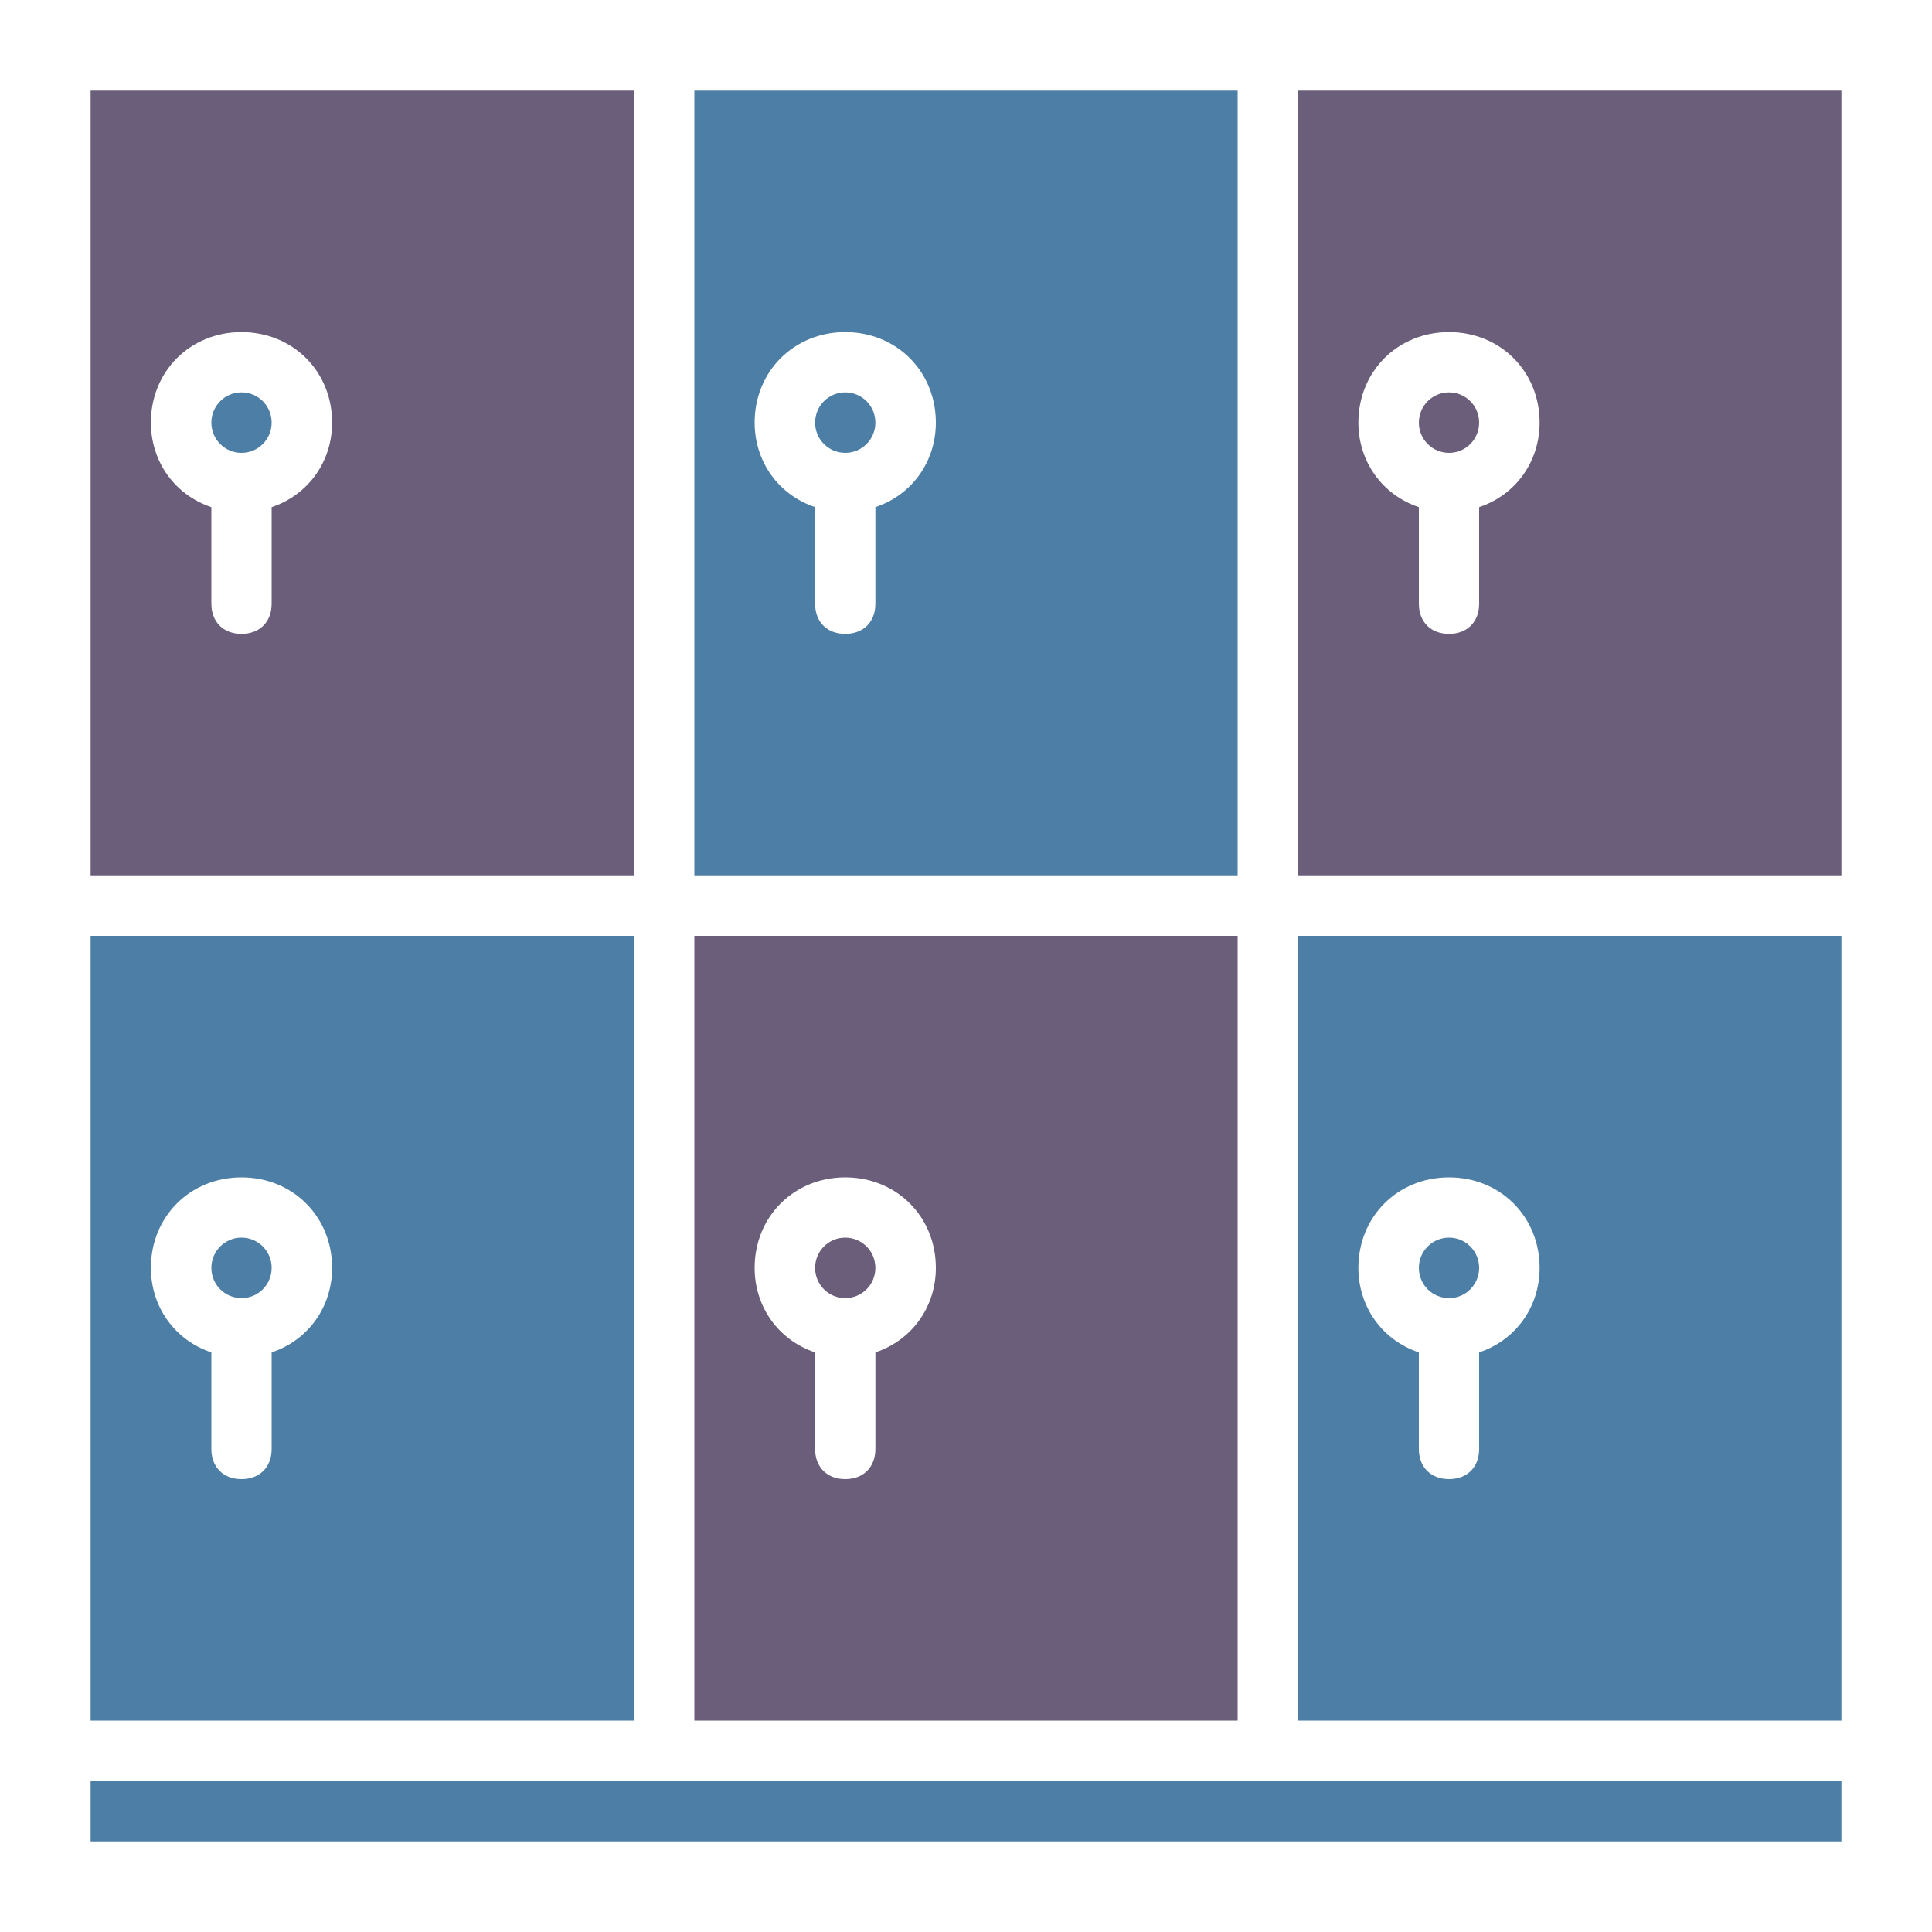 <svg width="20" height="20" viewBox="0 0 20 20" fill="none" xmlns="http://www.w3.org/2000/svg">
<path d="M6.562 0.938H0.938V9.062H6.562V0.938ZM2.812 5.25V6.25C2.812 6.438 2.688 6.562 2.5 6.562C2.312 6.562 2.188 6.438 2.188 6.25V5.25C1.812 5.125 1.562 4.781 1.562 4.375C1.562 3.844 1.969 3.438 2.5 3.438C3.031 3.438 3.438 3.844 3.438 4.375C3.438 4.781 3.188 5.125 2.812 5.25Z" fill="#6B5E7A"/>
<path d="M2.5 4.688C2.673 4.688 2.812 4.548 2.812 4.375C2.812 4.202 2.673 4.062 2.5 4.062C2.327 4.062 2.188 4.202 2.188 4.375C2.188 4.548 2.327 4.688 2.5 4.688Z" fill="#4D7EA5"/>
<path d="M6.875 18.438H0.938V19.062H19.062V18.438H13.125H6.875Z" fill="#4D7EA5"/>
<path d="M2.5 13.438C2.673 13.438 2.812 13.298 2.812 13.125C2.812 12.952 2.673 12.812 2.5 12.812C2.327 12.812 2.188 12.952 2.188 13.125C2.188 13.298 2.327 13.438 2.5 13.438Z" fill="#4D7EA5"/>
<path d="M0.938 9.688V17.812H6.562V9.688H0.938ZM2.812 14V15C2.812 15.188 2.688 15.312 2.5 15.312C2.312 15.312 2.188 15.188 2.188 15V14C1.812 13.875 1.562 13.531 1.562 13.125C1.562 12.594 1.969 12.188 2.5 12.188C3.031 12.188 3.438 12.594 3.438 13.125C3.438 13.531 3.188 13.875 2.812 14Z" fill="#4D7EA5"/>
<path d="M8.75 4.688C8.923 4.688 9.062 4.548 9.062 4.375C9.062 4.202 8.923 4.062 8.75 4.062C8.577 4.062 8.438 4.202 8.438 4.375C8.438 4.548 8.577 4.688 8.75 4.688Z" fill="#4D7EA5"/>
<path d="M7.188 0.938V9.062H12.812V0.938H7.188ZM9.062 5.25V6.25C9.062 6.438 8.938 6.562 8.75 6.562C8.562 6.562 8.438 6.438 8.438 6.25V5.25C8.062 5.125 7.812 4.781 7.812 4.375C7.812 3.844 8.219 3.438 8.75 3.438C9.281 3.438 9.688 3.844 9.688 4.375C9.688 4.781 9.438 5.125 9.062 5.25Z" fill="#4D7EA5"/>
<path d="M8.75 13.438C8.923 13.438 9.062 13.298 9.062 13.125C9.062 12.952 8.923 12.812 8.75 12.812C8.577 12.812 8.438 12.952 8.438 13.125C8.438 13.298 8.577 13.438 8.75 13.438Z" fill="#6B5E7A"/>
<path d="M7.188 9.688V17.812H12.812V9.688H7.188ZM9.062 14V15C9.062 15.188 8.938 15.312 8.75 15.312C8.562 15.312 8.438 15.188 8.438 15V14C8.062 13.875 7.812 13.531 7.812 13.125C7.812 12.594 8.219 12.188 8.75 12.188C9.281 12.188 9.688 12.594 9.688 13.125C9.688 13.531 9.438 13.875 9.062 14Z" fill="#6B5E7A"/>
<path d="M15 4.688C15.173 4.688 15.312 4.548 15.312 4.375C15.312 4.202 15.173 4.062 15 4.062C14.827 4.062 14.688 4.202 14.688 4.375C14.688 4.548 14.827 4.688 15 4.688Z" fill="#6B5E7A"/>
<path d="M13.438 0.938V9.062H19.062V0.938H13.438ZM15.312 5.25V6.25C15.312 6.438 15.188 6.562 15 6.562C14.812 6.562 14.688 6.438 14.688 6.25V5.25C14.312 5.125 14.062 4.781 14.062 4.375C14.062 3.844 14.469 3.438 15 3.438C15.531 3.438 15.938 3.844 15.938 4.375C15.938 4.781 15.688 5.125 15.312 5.25Z" fill="#6B5E7A"/>
<path d="M15 13.438C15.173 13.438 15.312 13.298 15.312 13.125C15.312 12.952 15.173 12.812 15 12.812C14.827 12.812 14.688 12.952 14.688 13.125C14.688 13.298 14.827 13.438 15 13.438Z" fill="#4D7EA5"/>
<path d="M13.438 9.688V17.812H19.062V9.688H13.438ZM15.312 14V15C15.312 15.188 15.188 15.312 15 15.312C14.812 15.312 14.688 15.188 14.688 15V14C14.312 13.875 14.062 13.531 14.062 13.125C14.062 12.594 14.469 12.188 15 12.188C15.531 12.188 15.938 12.594 15.938 13.125C15.938 13.531 15.688 13.875 15.312 14Z" fill="#4D7EA5"/>
</svg>
